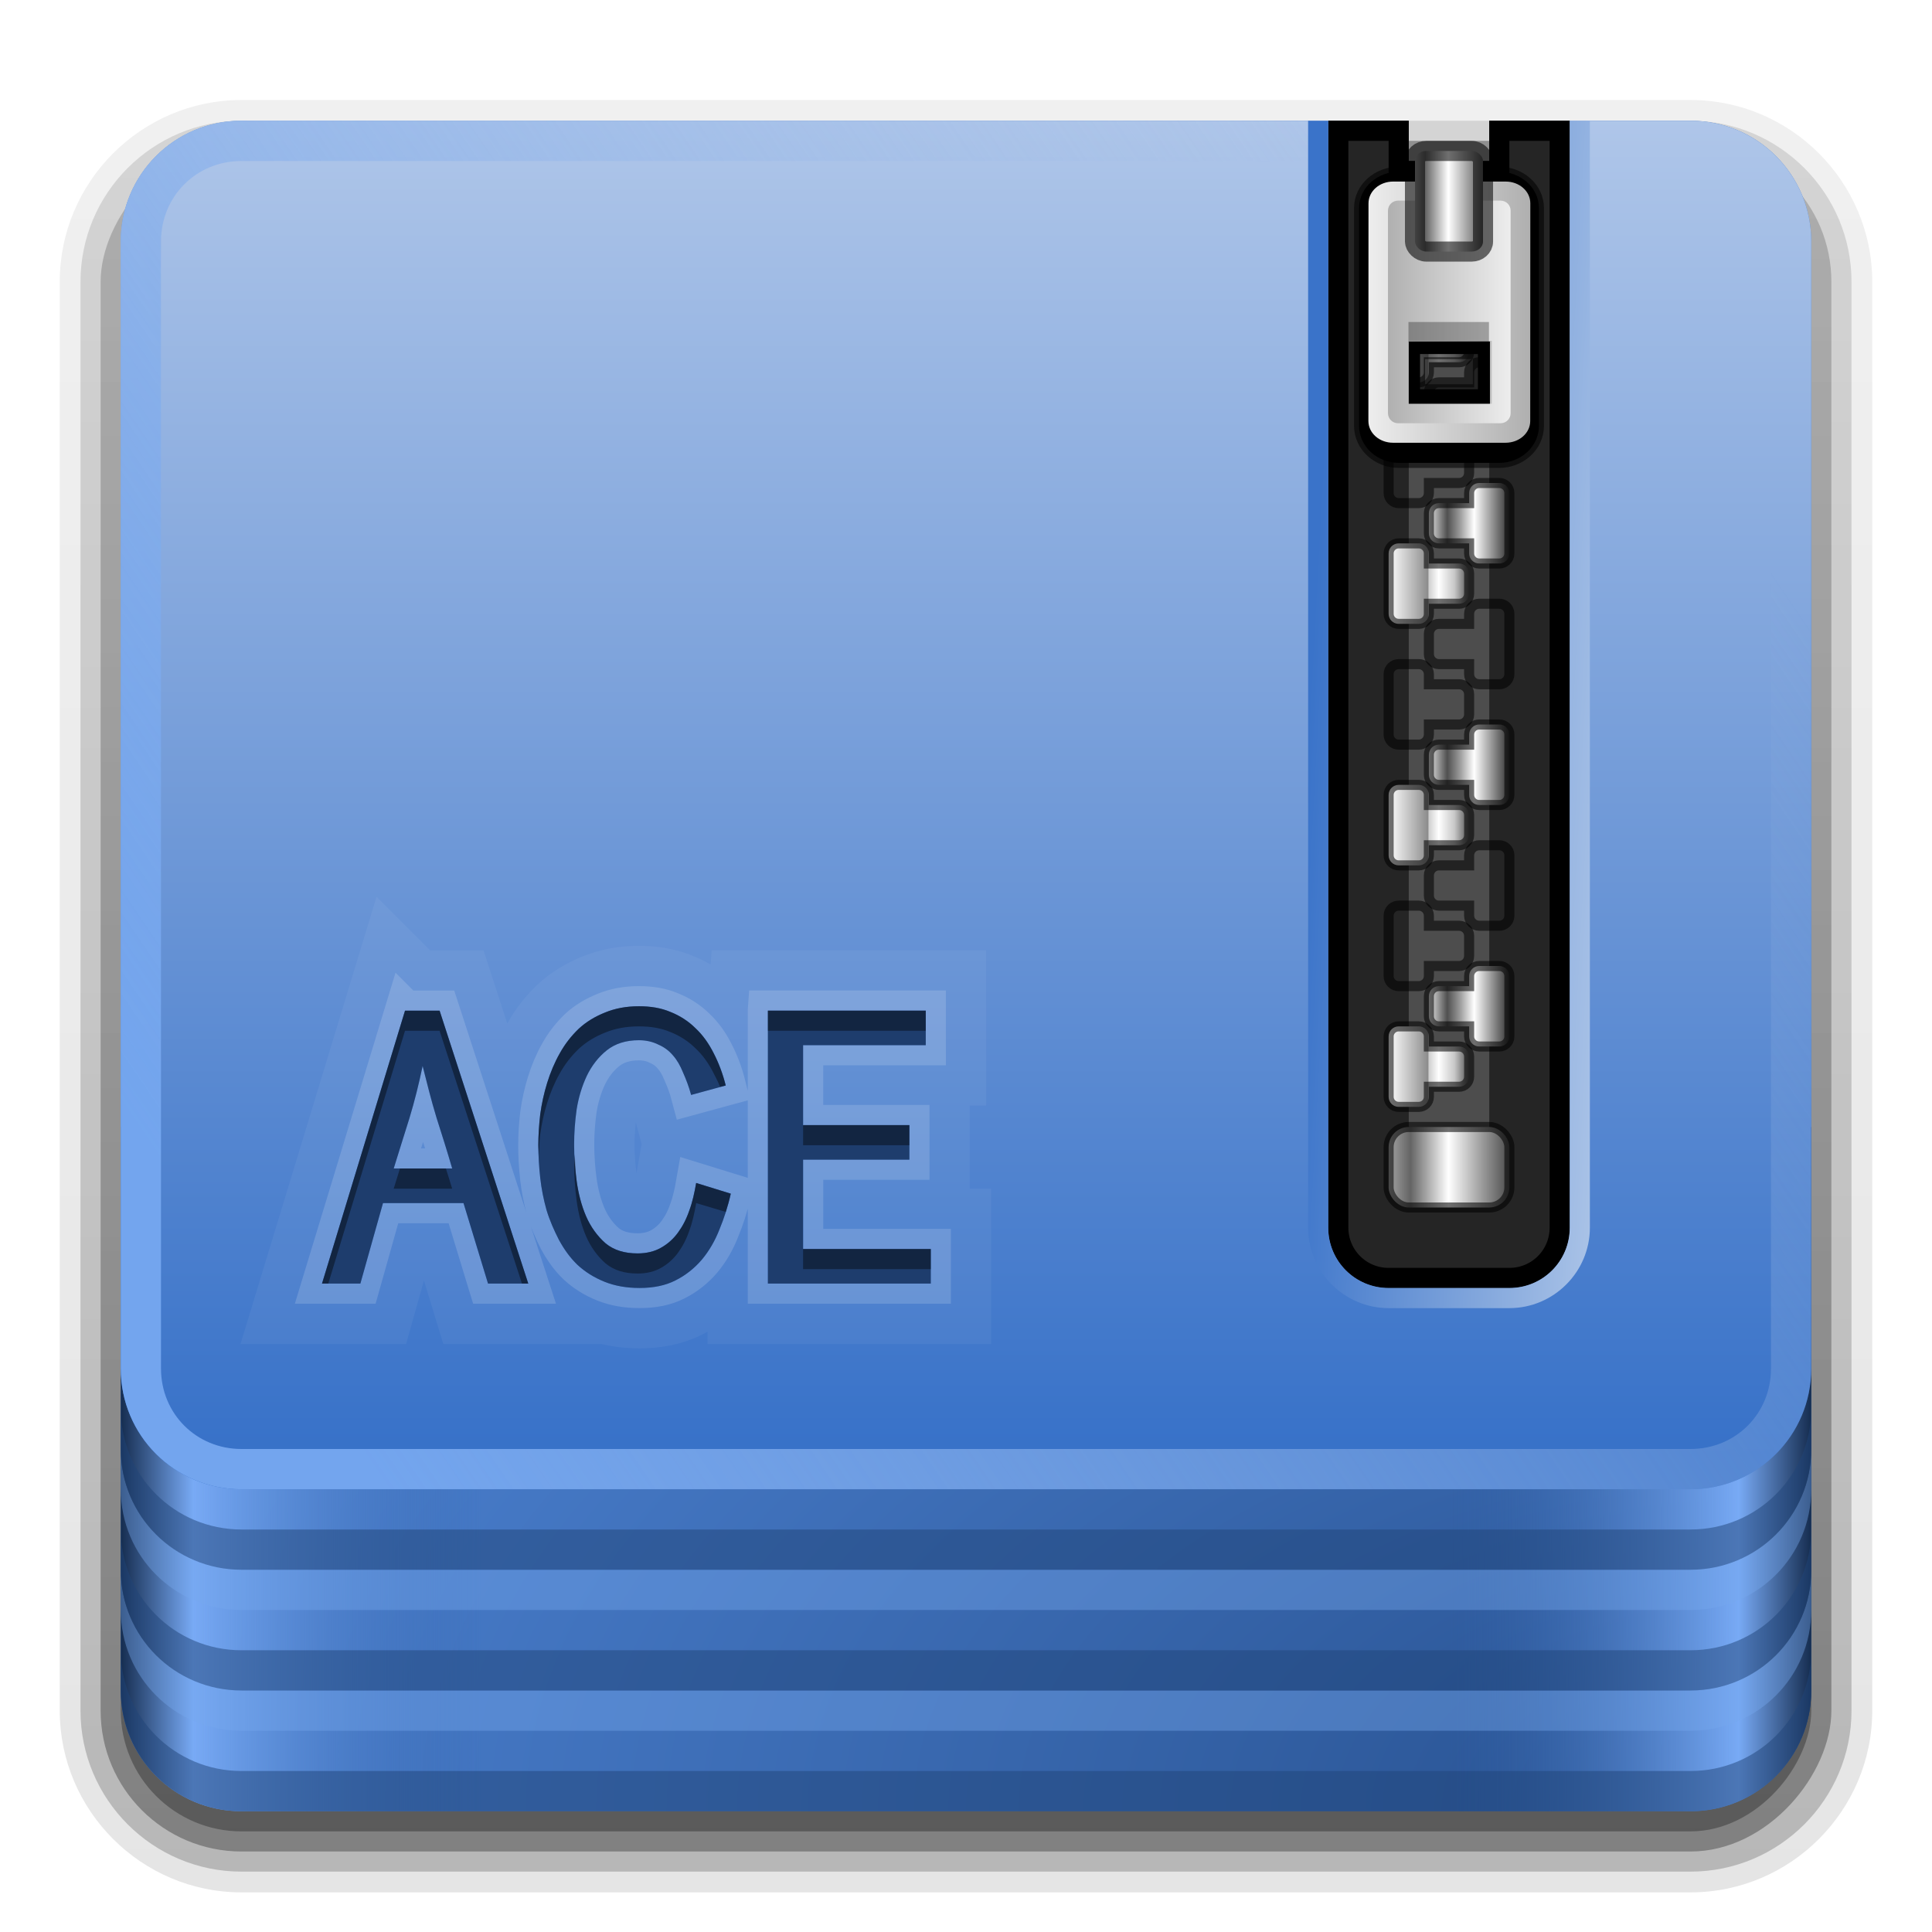 <?xml version="1.0" encoding="UTF-8" standalone="no"?>
<!-- Created with Inkscape (http://www.inkscape.org/) -->

<svg
   xmlns:dc="http://purl.org/dc/elements/1.1/"
   xmlns:cc="http://creativecommons.org/ns#"
   xmlns:rdf="http://www.w3.org/1999/02/22-rdf-syntax-ns#"
   xmlns:svg="http://www.w3.org/2000/svg"
   xmlns="http://www.w3.org/2000/svg"
   xmlns:xlink="http://www.w3.org/1999/xlink"
   xmlns:inkscape="http://www.inkscape.org/namespaces/inkscape"
   version="1.0"
   width="96"
   height="96"
   id="svg2408"
   style="display:inline">
  <defs
     id="defs2410">
    <linearGradient
       id="linearGradient3327">
      <stop
         id="stop3329"
         style="stop-color:#73a5ee;stop-opacity:1"
         offset="0" />
      <stop
         id="stop3335"
         style="stop-color:#abc3e7;stop-opacity:0"
         offset="1" />
    </linearGradient>
    <linearGradient
       id="linearGradient3318">
      <stop
         id="stop3320"
         style="stop-color:#162d50;stop-opacity:1"
         offset="0" />
      <stop
         id="stop3322"
         style="stop-color:#78aaf5;stop-opacity:1"
         offset="0.2" />
      <stop
         id="stop3324"
         style="stop-color:#2d5da5;stop-opacity:0"
         offset="1" />
    </linearGradient>
    <linearGradient
       id="linearGradient3329">
      <stop
         id="stop3331"
         style="stop-color:#3a73c9;stop-opacity:1"
         offset="0" />
      <stop
         id="stop3333"
         style="stop-color:#aac3e7;stop-opacity:1"
         offset="1" />
    </linearGradient>
    <linearGradient
       id="linearGradient3315">
      <stop
         id="stop3317"
         style="stop-color:#264f8d;stop-opacity:1"
         offset="0" />
      <stop
         id="stop3319"
         style="stop-color:#4a7fce;stop-opacity:1"
         offset="1" />
    </linearGradient>
    <linearGradient
       id="linearGradient3604">
      <stop
         id="stop3606"
         style="stop-color:#2f2f2f;stop-opacity:1"
         offset="0" />
      <stop
         id="stop3608"
         style="stop-color:#ffffff;stop-opacity:1"
         offset="0.437" />
      <stop
         id="stop3610"
         style="stop-color:#979797;stop-opacity:1"
         offset="0.621" />
      <stop
         id="stop3612"
         style="stop-color:#505050;stop-opacity:1"
         offset="0.772" />
      <stop
         id="stop3614"
         style="stop-color:#e6e6e6;stop-opacity:1"
         offset="1" />
    </linearGradient>
    <linearGradient
       id="linearGradient3435">
      <stop
         id="stop3437"
         style="stop-color:#ededed;stop-opacity:1"
         offset="0" />
      <stop
         id="stop3439"
         style="stop-color:#b0b0b0;stop-opacity:1"
         offset="1" />
    </linearGradient>
    <linearGradient
       id="linearGradient3354">
      <stop
         id="stop3356"
         style="stop-color:#b4b4b4;stop-opacity:1"
         offset="0" />
      <stop
         id="stop3362"
         style="stop-color:#646464;stop-opacity:1"
         offset="0.205" />
      <stop
         id="stop3364"
         style="stop-color:#ffffff;stop-opacity:1"
         offset="0.496" />
      <stop
         id="stop3358"
         style="stop-color:#3c3c3c;stop-opacity:1"
         offset="1" />
    </linearGradient>
    <linearGradient
       id="linearGradient3290">
      <stop
         id="stop3292"
         style="stop-color:#ffffff;stop-opacity:1"
         offset="0" />
      <stop
         id="stop3304"
         style="stop-color:#8c8c8c;stop-opacity:1"
         offset="0.49" />
      <stop
         id="stop3306"
         style="stop-color:#cfcfcf;stop-opacity:1"
         offset="0.5" />
      <stop
         id="stop3298"
         style="stop-color:#ffffff;stop-opacity:1"
         offset="0.623" />
      <stop
         id="stop3300"
         style="stop-color:#c8c8c8;stop-opacity:1"
         offset="0.817" />
      <stop
         id="stop3294"
         style="stop-color:#505050;stop-opacity:1"
         offset="1" />
    </linearGradient>
    <linearGradient
       id="linearGradient3199">
      <stop
         id="stop3201"
         style="stop-color:#3771c8;stop-opacity:1"
         offset="0" />
      <stop
         id="stop3203"
         style="stop-color:#afc6e9;stop-opacity:1"
         offset="1" />
    </linearGradient>
    <linearGradient
       x1="45.448"
       y1="92.54"
       x2="45.448"
       y2="7.017"
       id="ButtonShadow"
       gradientUnits="userSpaceOnUse"
       gradientTransform="scale(1.006,0.994)">
      <stop
         id="stop3750"
         style="stop-color:#000000;stop-opacity:1"
         offset="0" />
      <stop
         id="stop3752"
         style="stop-color:#000000;stop-opacity:0.588"
         offset="1" />
    </linearGradient>
    <filter
       color-interpolation-filters="sRGB"
       id="filter3174">
      <feGaussianBlur
         id="feGaussianBlur3176"
         stdDeviation="1.71" />
    </filter>
    <linearGradient
       x1="19.036"
       y1="74"
       x2="87.5"
       y2="27.429"
       id="linearGradient3220"
       xlink:href="#linearGradient3327"
       gradientUnits="userSpaceOnUse" />
    <linearGradient
       x1="6"
       y1="73"
       x2="24"
       y2="73"
       id="linearGradient3234"
       xlink:href="#linearGradient3318"
       gradientUnits="userSpaceOnUse" />
    <linearGradient
       x1="6"
       y1="73"
       x2="24"
       y2="73"
       id="linearGradient3246"
       xlink:href="#linearGradient3318"
       gradientUnits="userSpaceOnUse"
       gradientTransform="matrix(-1,0,0,1,96,0)" />
    <linearGradient
       x1="38.748"
       y1="72.409"
       x2="38.748"
       y2="5.833"
       id="linearGradient3223"
       xlink:href="#linearGradient3199"
       gradientUnits="userSpaceOnUse" />
    <radialGradient
       cx="90"
       cy="90"
       r="42"
       fx="90"
       fy="90"
       id="radialGradient3229"
       xlink:href="#linearGradient3315"
       gradientUnits="userSpaceOnUse"
       gradientTransform="matrix(0,-1.085,2,0,-90,187.653)" />
    <clipPath
       id="clipPath3235">
      <path
         d="m 66,6 0,55 c 0,1.662 1.338,3 3,3 l 6,0 c 1.662,0 3,-1.338 3,-3 l 0,-55 -4,0 0,2 -4,0 0,-2 -4,0 z"
         inkscape:connector-curvature="0"
         id="path3237"
         style="fill:#ffffff;fill-opacity:1;fill-rule:nonzero;stroke:none" />
    </clipPath>
    <filter
       x="-0.166"
       y="-0.037"
       width="1.332"
       height="1.073"
       color-interpolation-filters="sRGB"
       id="filter3243">
      <feGaussianBlur
         id="feGaussianBlur3245"
         stdDeviation="0.9" />
    </filter>
    <linearGradient
       x1="68.75"
       y1="59"
       x2="75.25"
       y2="59"
       id="linearGradient3360"
       xlink:href="#linearGradient3354"
       gradientUnits="userSpaceOnUse"
       gradientTransform="translate(0,-1)" />
    <linearGradient
       x1="69"
       y1="54"
       x2="73"
       y2="54"
       id="linearGradient3372"
       xlink:href="#linearGradient3290"
       gradientUnits="userSpaceOnUse"
       gradientTransform="translate(0,-1)" />
    <linearGradient
       x1="63.485"
       y1="64.163"
       x2="79"
       y2="65"
       id="linearGradient3393"
       xlink:href="#linearGradient3329"
       gradientUnits="userSpaceOnUse" />
    <filter
       x="-0.162"
       y="-0.095"
       width="1.324"
       height="1.191"
       color-interpolation-filters="sRGB"
       id="filter3429">
      <feGaussianBlur
         id="feGaussianBlur3431"
         stdDeviation="0.536" />
    </filter>
    <linearGradient
       x1="68.969"
       y1="17.5"
       x2="75.062"
       y2="17.5"
       id="linearGradient3489"
       xlink:href="#linearGradient3435"
       gradientUnits="userSpaceOnUse"
       gradientTransform="matrix(-1,0,0,1,144.031,-2)" />
    <linearGradient
       x1="68.029"
       y1="17.763"
       x2="75.971"
       y2="17.763"
       id="linearGradient3516"
       xlink:href="#linearGradient3435"
       gradientUnits="userSpaceOnUse"
       gradientTransform="translate(0,-2)" />
    <linearGradient
       x1="68.75"
       y1="59"
       x2="72.251"
       y2="59"
       id="linearGradient3530"
       xlink:href="#linearGradient3354"
       gradientUnits="userSpaceOnUse"
       gradientTransform="matrix(1.126,0,0,1,-7.402,-49.5)" />
    <linearGradient
       x1="69"
       y1="54"
       x2="73"
       y2="54"
       id="linearGradient3602"
       xlink:href="#linearGradient3604"
       gradientUnits="userSpaceOnUse"
       gradientTransform="matrix(-1,0,0,1,144,-4)" />
    <clipPath
       id="clipPath3369">
      <path
         d="m 8.031,66.656 c -2.216,0 -4,1.784 -4,4 l 0,32.906 c 0,2.216 1.784,4 4,4 l 46.062,0 c 2.216,0 4,-1.784 4,-4 l 0,-32.906 c 0,-2.216 -1.784,-4 -4,-4 l -46.062,0 z M 31.75,80 c 0.585,1.3e-5 1.099,0.086 1.562,0.281 0.463,0.183 0.897,0.459 1.25,0.812 0.366,0.341 0.663,0.763 0.906,1.25 0.244,0.475 0.448,1.009 0.594,1.594 l -1.719,0.469 c -0.11,-0.414 -0.26,-0.796 -0.406,-1.125 -0.134,-0.329 -0.293,-0.612 -0.5,-0.844 -0.207,-0.244 -0.439,-0.409 -0.719,-0.531 -0.268,-0.134 -0.591,-0.219 -0.969,-0.219 -0.646,1.1e-5 -1.179,0.171 -1.594,0.5 -0.414,0.329 -0.756,0.77 -1,1.281 -0.232,0.5 -0.403,1.047 -0.5,1.656 -0.085,0.609 -0.125,1.177 -0.125,1.75 -2e-6,0.573 0.04,1.179 0.125,1.812 0.085,0.621 0.237,1.214 0.469,1.75 0.232,0.536 0.567,0.99 0.969,1.344 0.414,0.341 0.936,0.5 1.594,0.5 0.439,10e-7 0.839,-0.098 1.156,-0.281 0.329,-0.183 0.612,-0.433 0.844,-0.75 0.231,-0.317 0.416,-0.667 0.562,-1.094 0.158,-0.426 0.258,-0.888 0.344,-1.375 l 1.719,0.531 c -0.134,0.621 -0.331,1.221 -0.562,1.781 -0.219,0.56 -0.509,1.061 -0.875,1.5 -0.366,0.426 -0.801,0.775 -1.312,1.031 -0.5,0.256 -1.099,0.375 -1.781,0.375 -0.658,0 -1.238,-0.105 -1.75,-0.312 -0.512,-0.207 -0.966,-0.49 -1.344,-0.844 -0.366,-0.353 -0.65,-0.756 -0.906,-1.219 -0.244,-0.475 -0.467,-0.976 -0.625,-1.5 -0.146,-0.524 -0.252,-1.045 -0.312,-1.594 -0.061,-0.56 -0.094,-1.113 -0.094,-1.625 -1e-6,-0.487 0.033,-0.995 0.094,-1.531 0.073,-0.536 0.185,-1.051 0.344,-1.562 0.158,-0.512 0.369,-1.018 0.625,-1.469 0.256,-0.463 0.572,-0.865 0.938,-1.219 0.378,-0.353 0.825,-0.618 1.312,-0.812 C 30.562,80.105 31.116,80 31.75,80 z m -11.625,0.219 1.719,0 4.406,13.562 -2,0 -1.219,-4 -4,0 -1.125,4 -1.906,0 4.125,-13.562 z m 18.031,0 7.844,0 0,1.719 -6.094,0 0,3.969 5.281,0 0,1.719 -5.281,0 0,4.438 6.344,0 0,1.719 -8.094,0 0,-13.562 z M 21,82.969 c -0.183,0.877 -0.4,1.753 -0.656,2.594 -0.256,0.829 -0.525,1.659 -0.781,2.5 l 2.906,0 C 22.225,87.222 21.956,86.372 21.688,85.531 21.432,84.691 21.219,83.834 21,82.969 z"
         inkscape:connector-curvature="0"
         id="path3371"
         style="fill:#ffffff;fill-opacity:1;fill-rule:nonzero;stroke:none" />
    </clipPath>
    <linearGradient
       x1="45.448"
       y1="92.54"
       x2="45.448"
       y2="7.017"
       id="ButtonShadow-0"
       gradientUnits="userSpaceOnUse"
       gradientTransform="matrix(1.006,0,0,0.994,100,0)">
      <stop
         id="stop3750-8"
         style="stop-color:#000000;stop-opacity:1"
         offset="0" />
      <stop
         id="stop3752-5"
         style="stop-color:#000000;stop-opacity:0.588"
         offset="1" />
    </linearGradient>
    <linearGradient
       x1="32.251"
       y1="6.132"
       x2="32.251"
       y2="90.239"
       id="linearGradient3780"
       xlink:href="#ButtonShadow-0"
       gradientUnits="userSpaceOnUse"
       gradientTransform="matrix(1.024,0,0,1.012,-1.143,-98.071)" />
    <linearGradient
       x1="32.251"
       y1="6.132"
       x2="32.251"
       y2="90.239"
       id="linearGradient3772"
       xlink:href="#ButtonShadow-0"
       gradientUnits="userSpaceOnUse"
       gradientTransform="matrix(1.024,0,0,1.012,-1.143,-98.071)" />
    <linearGradient
       x1="32.251"
       y1="6.132"
       x2="32.251"
       y2="90.239"
       id="linearGradient3725"
       xlink:href="#ButtonShadow-0"
       gradientUnits="userSpaceOnUse"
       gradientTransform="matrix(1.024,0,0,1.012,-1.143,-98.071)" />
    <linearGradient
       x1="32.251"
       y1="6.132"
       x2="32.251"
       y2="90.239"
       id="linearGradient3721"
       xlink:href="#ButtonShadow-0"
       gradientUnits="userSpaceOnUse"
       gradientTransform="translate(0,-97)" />
    <linearGradient
       x1="32.251"
       y1="6.132"
       x2="32.251"
       y2="90.239"
       id="linearGradient3760"
       xlink:href="#ButtonShadow-0"
       gradientUnits="userSpaceOnUse"
       gradientTransform="matrix(1.024,0,0,1.012,-1.143,-98.071)" />
  </defs>
  <g
     id="layer2"
     style="display:none">
    <rect
       width="86"
       height="85"
       rx="6"
       ry="6"
       x="5"
       y="7"
       id="rect3745"
       style="opacity:0.9;fill:url(#ButtonShadow);fill-opacity:1;fill-rule:nonzero;stroke:none;filter:url(#filter3174)" />
  </g>
  <g
     id="layer6"
     style="display:inline">
    <path
       d="m 12,-95.031 c -5.511,0 -10.031,4.52 -10.031,10.031 l 0,71 c 0,5.511 4.52,10.031 10.031,10.031 l 72,0 c 5.511,0 10.031,-4.52 10.031,-10.031 l 0,-71 c 0,-5.511 -4.52,-10.031 -10.031,-10.031 l -72,0 z"
       transform="scale(1,-1)"
       id="path3786"
       style="opacity:0.0;fill:url(#linearGradient3760);fill-opacity:1;fill-rule:nonzero;stroke:none;display:inline" />
    <path
       d="m 12,-94.031 c -4.972,0 -9.031,4.06 -9.031,9.031 l 0,71 c 0,4.972 4.06,9.031 9.031,9.031 l 72,0 c 4.972,0 9.031,-4.06 9.031,-9.031 l 0,-71 c 0,-4.972 -4.06,-9.031 -9.031,-9.031 l -72,0 z"
       transform="scale(1,-1)"
       id="path3778"
       style="opacity:0.1;fill:url(#linearGradient3780);fill-opacity:1;fill-rule:nonzero;stroke:none;display:inline" />
    <path
       d="m 12,-93 c -4.409,0 -8,3.591 -8,8 l 0,71 c 0,4.409 3.591,8 8,8 l 72,0 c 4.409,0 8,-3.591 8,-8 l 0,-71 c 0,-4.409 -3.591,-8 -8,-8 l -72,0 z"
       transform="scale(1,-1)"
       id="path3770"
       style="opacity:0.2;fill:url(#linearGradient3772);fill-opacity:1;fill-rule:nonzero;stroke:none;display:inline" />
    <rect
       width="86"
       height="85"
       rx="7"
       ry="7"
       x="5"
       y="-92"
       transform="scale(1,-1)"
       id="rect3723"
       style="opacity:0.3;fill:url(#linearGradient3725);fill-opacity:1;fill-rule:nonzero;stroke:none;display:inline" />
    <rect
       width="84"
       height="84"
       rx="6"
       ry="6"
       x="6"
       y="-91"
       transform="scale(1,-1)"
       id="rect3716"
       style="opacity:0.30;fill:url(#linearGradient3721);fill-opacity:1;fill-rule:nonzero;stroke:none;display:inline" />
  </g>
  <g
     id="layer1"
     style="display:inline">
    <path
       d="M 12,6 C 8.676,6 6,8.676 6,12 l 0,72 c 0,3.324 2.676,6 6,6 l 72,0 c 3.324,0 6,-2.676 6,-6 L 90,12 C 90,8.676 87.324,6 84,6 l -9,0 0,3 -6,0 0,-3 -57,0 z"
       inkscape:connector-curvature="0"
       id="rect2419"
       style="fill:url(#radialGradient3229);fill-opacity:1;fill-rule:nonzero;stroke:none" />
    <path
       d="m 6,56 0,28 c 0,3.324 2.676,6 6,6 l 12,0 0,-34 -18,0 z"
       inkscape:connector-curvature="0"
       id="rect3222"
       style="fill:url(#linearGradient3234);fill-opacity:1;fill-rule:nonzero;stroke:none" />
    <path
       d="m 90,56 0,28 c 0,3.324 -2.676,6 -6,6 l -12,0 0,-34 18,0 z"
       inkscape:connector-curvature="0"
       id="path3244"
       style="fill:url(#linearGradient3246);fill-opacity:1;fill-rule:nonzero;stroke:none" />
    <path
       d="m 6,82 0,2 c 0,3.324 2.676,6 6,6 l 72,0 c 3.324,0 6,-2.676 6,-6 l 0,-2 c 0,3.324 -2.676,6 -6,6 L 12,88 C 8.676,88 6,85.324 6,82 z"
       inkscape:connector-curvature="0"
       id="rect2412"
       style="opacity:0.5;fill:#214478;fill-opacity:1;fill-rule:nonzero;stroke:none" />
    <path
       d="m 6,78 0,2 c 0,3.324 2.676,6 6,6 l 72,0 c 3.324,0 6,-2.676 6,-6 l 0,-2 c 0,3.324 -2.676,6 -6,6 L 12,84 C 8.676,84 6,81.324 6,78 z"
       inkscape:connector-curvature="0"
       id="path3187"
       style="opacity:0.4;fill:#76a7ef;fill-opacity:1;fill-rule:nonzero;stroke:none" />
    <path
       d="m 6,76 0,2 c 0,3.324 2.676,6 6,6 l 72,0 c 3.324,0 6,-2.676 6,-6 l 0,-2 c 0,3.324 -2.676,6 -6,6 L 12,82 C 8.676,82 6,79.324 6,76 z"
       inkscape:connector-curvature="0"
       id="path3189"
       style="opacity:0.5;fill:#214478;fill-opacity:1;fill-rule:nonzero;stroke:none" />
    <path
       d="m 6,72 0,2 c 0,3.324 2.676,6 6,6 l 72,0 c 3.324,0 6,-2.676 6,-6 l 0,-2 c 0,3.324 -2.676,6 -6,6 L 12,78 C 8.676,78 6,75.324 6,72 z"
       inkscape:connector-curvature="0"
       id="path3191"
       style="opacity:0.4;fill:#76a7ef;fill-opacity:1;fill-rule:nonzero;stroke:none" />
    <path
       d="m 6,70 0,2 c 0,3.324 2.676,6 6,6 l 72,0 c 3.324,0 6,-2.676 6,-6 l 0,-2 c 0,3.324 -2.676,6 -6,6 L 12,76 C 8.676,76 6,73.324 6,70 z"
       inkscape:connector-curvature="0"
       id="path3193"
       style="opacity:0.5;fill:#214478;fill-opacity:1;fill-rule:nonzero;stroke:none" />
    <path
       d="M 12,6 C 8.676,6 6,8.676 6,12 l 0,56 c 0,3.324 2.676,6 6,6 l 72,0 c 3.324,0 6,-2.676 6,-6 L 90,12 C 90,8.676 87.324,6 84,6 l -9,0 0,3 -6,0 0,-3 -57,0 z"
       inkscape:connector-curvature="0"
       id="rect3195"
       style="fill:url(#linearGradient3223);fill-opacity:1;fill-rule:nonzero;stroke:none" />
    <path
       d="M 12,6 C 8.676,6 6,8.676 6,12 l 0,56 c 0,3.324 2.676,6 6,6 l 72,0 c 3.324,0 6,-2.676 6,-6 L 90,12 C 90,8.676 87.324,6 84,6 l -9,0 0,2 9,0 c 2.246,0 4,1.754 4,4 l 0,56 c 0,2.246 -1.754,4 -4,4 L 12,72 C 9.754,72 8,70.246 8,68 L 8,12 C 8,9.754 9.754,8 12,8 L 69,8 69,6 12,6 z"
       inkscape:connector-curvature="0"
       id="rect3207"
       style="fill:url(#linearGradient3220);fill-opacity:1;fill-rule:nonzero;stroke:none" />
  </g>
  <g
     id="layer3"
     style="display:inline">
    <path
       d="m 31.75,80 c -0.634,1.2e-5 -1.188,0.105 -1.688,0.312 -0.487,0.195 -0.935,0.459 -1.312,0.812 -0.366,0.353 -0.682,0.756 -0.938,1.219 -0.256,0.451 -0.467,0.957 -0.625,1.469 -0.158,0.512 -0.271,1.026 -0.344,1.562 -0.061,0.536 -0.094,1.044 -0.094,1.531 -2e-6,0.512 0.033,1.065 0.094,1.625 0.061,0.548 0.166,1.07 0.312,1.594 0.158,0.524 0.381,1.025 0.625,1.5 0.256,0.463 0.541,0.865 0.906,1.219 0.378,0.353 0.832,0.637 1.344,0.844 0.512,0.207 1.092,0.312 1.75,0.312 0.682,2e-6 1.282,-0.119 1.781,-0.375 0.512,-0.256 0.947,-0.605 1.312,-1.031 0.366,-0.439 0.656,-0.94 0.875,-1.5 0.231,-0.56 0.428,-1.16 0.562,-1.781 l -1.719,-0.531 c -0.085,0.487 -0.185,0.949 -0.344,1.375 -0.146,0.426 -0.331,0.777 -0.562,1.094 -0.232,0.317 -0.515,0.567 -0.844,0.75 -0.317,0.183 -0.718,0.281 -1.156,0.281 -0.658,2e-6 -1.179,-0.159 -1.594,-0.5 -0.402,-0.353 -0.737,-0.808 -0.969,-1.344 -0.232,-0.536 -0.383,-1.129 -0.469,-1.75 -0.085,-0.634 -0.125,-1.24 -0.125,-1.812 -1e-6,-0.573 0.04,-1.141 0.125,-1.75 0.097,-0.609 0.268,-1.157 0.5,-1.656 0.244,-0.512 0.586,-0.952 1,-1.281 0.414,-0.329 0.948,-0.5 1.594,-0.5 0.378,1.1e-5 0.701,0.085 0.969,0.219 0.28,0.122 0.512,0.288 0.719,0.531 0.207,0.232 0.366,0.515 0.5,0.844 0.146,0.329 0.297,0.711 0.406,1.125 L 36.062,83.938 c -0.146,-0.585 -0.35,-1.119 -0.594,-1.594 -0.244,-0.487 -0.541,-0.909 -0.906,-1.25 -0.353,-0.353 -0.787,-0.63 -1.25,-0.812 C 32.849,80.086 32.335,80 31.75,80 z M 20.125,80.219 16,93.781 l 1.906,0 1.125,-4 4,0 1.219,4 2,0 -4.406,-13.562 -1.719,0 z m 18.031,0 0,13.562 8.094,0 0,-1.719 -6.344,0 0,-4.438 5.281,0 0,-1.719 -5.281,0 0,-3.969 6.094,0 0,-1.719 -7.844,0 z M 21,82.969 c 0.219,0.865 0.432,1.722 0.688,2.562 0.268,0.841 0.538,1.691 0.781,2.531 l -2.906,0 c 0.256,-0.841 0.525,-1.671 0.781,-2.5 C 20.6,84.722 20.817,83.846 21,82.969 z"
       inkscape:connector-curvature="0"
       transform="translate(0,-30)"
       clip-path="url(#clipPath3369)"
       id="path3792"
       style="font-size:18.277px;font-style:normal;font-variant:normal;font-weight:bold;font-stretch:normal;text-align:start;line-height:120%;writing-mode:lr-tb;text-anchor:start;opacity:0.05;fill:none;stroke:#ffffff;stroke-width:6;stroke-linecap:butt;stroke-linejoin:miter;stroke-miterlimit:4;stroke-opacity:1;stroke-dasharray:none;font-family:BabelSans;-inkscape-font-specification:BabelSans Bold" />
    <path
       d="m 31.75,80 c -0.634,1.2e-5 -1.188,0.105 -1.688,0.312 -0.487,0.195 -0.935,0.459 -1.312,0.812 -0.366,0.353 -0.682,0.756 -0.938,1.219 -0.256,0.451 -0.467,0.957 -0.625,1.469 -0.158,0.512 -0.271,1.026 -0.344,1.562 -0.061,0.536 -0.094,1.044 -0.094,1.531 -2e-6,0.512 0.033,1.065 0.094,1.625 0.061,0.548 0.166,1.07 0.312,1.594 0.158,0.524 0.381,1.025 0.625,1.5 0.256,0.463 0.541,0.865 0.906,1.219 0.378,0.353 0.832,0.637 1.344,0.844 0.512,0.207 1.092,0.312 1.75,0.312 0.682,2e-6 1.282,-0.119 1.781,-0.375 0.512,-0.256 0.947,-0.605 1.312,-1.031 0.366,-0.439 0.656,-0.94 0.875,-1.5 0.231,-0.56 0.428,-1.16 0.562,-1.781 l -1.719,-0.531 c -0.085,0.487 -0.185,0.949 -0.344,1.375 -0.146,0.426 -0.331,0.777 -0.562,1.094 -0.232,0.317 -0.515,0.567 -0.844,0.75 -0.317,0.183 -0.718,0.281 -1.156,0.281 -0.658,2e-6 -1.179,-0.159 -1.594,-0.5 -0.402,-0.353 -0.737,-0.808 -0.969,-1.344 -0.232,-0.536 -0.383,-1.129 -0.469,-1.75 -0.085,-0.634 -0.125,-1.24 -0.125,-1.812 -1e-6,-0.573 0.04,-1.141 0.125,-1.75 0.097,-0.609 0.268,-1.157 0.5,-1.656 0.244,-0.512 0.586,-0.952 1,-1.281 0.414,-0.329 0.948,-0.5 1.594,-0.5 0.378,1.1e-5 0.701,0.085 0.969,0.219 0.28,0.122 0.512,0.288 0.719,0.531 0.207,0.232 0.366,0.515 0.5,0.844 0.146,0.329 0.297,0.711 0.406,1.125 L 36.062,83.938 c -0.146,-0.585 -0.35,-1.119 -0.594,-1.594 -0.244,-0.487 -0.541,-0.909 -0.906,-1.25 -0.353,-0.353 -0.787,-0.63 -1.25,-0.812 C 32.849,80.086 32.335,80 31.75,80 z M 20.125,80.219 16,93.781 l 1.906,0 1.125,-4 4,0 1.219,4 2,0 -4.406,-13.562 -1.719,0 z m 18.031,0 0,13.562 8.094,0 0,-1.719 -6.344,0 0,-4.438 5.281,0 0,-1.719 -5.281,0 0,-3.969 6.094,0 0,-1.719 -7.844,0 z M 21,82.969 c 0.219,0.865 0.432,1.722 0.688,2.562 0.268,0.841 0.538,1.691 0.781,2.531 l -2.906,0 c 0.256,-0.841 0.525,-1.671 0.781,-2.5 C 20.6,84.722 20.817,83.846 21,82.969 z"
       inkscape:connector-curvature="0"
       transform="translate(0,-30)"
       clip-path="url(#clipPath3369)"
       id="path3790"
       style="font-size:18.277px;font-style:normal;font-variant:normal;font-weight:bold;font-stretch:normal;text-align:start;line-height:120%;writing-mode:lr-tb;text-anchor:start;opacity:0.0;fill:none;stroke:#ffffff;stroke-width:4;stroke-linecap:butt;stroke-linejoin:miter;stroke-miterlimit:4;stroke-opacity:1;stroke-dasharray:none;font-family:BabelSans;-inkscape-font-specification:BabelSans Bold" />
    <path
       d="m 31.75,80 c -0.634,1.2e-5 -1.188,0.105 -1.688,0.312 -0.487,0.195 -0.935,0.459 -1.312,0.812 -0.366,0.353 -0.682,0.756 -0.938,1.219 -0.256,0.451 -0.467,0.957 -0.625,1.469 -0.158,0.512 -0.271,1.026 -0.344,1.562 -0.061,0.536 -0.094,1.044 -0.094,1.531 -2e-6,0.512 0.033,1.065 0.094,1.625 0.061,0.548 0.166,1.07 0.312,1.594 0.158,0.524 0.381,1.025 0.625,1.5 0.256,0.463 0.541,0.865 0.906,1.219 0.378,0.353 0.832,0.637 1.344,0.844 0.512,0.207 1.092,0.312 1.75,0.312 0.682,2e-6 1.282,-0.119 1.781,-0.375 0.512,-0.256 0.947,-0.605 1.312,-1.031 0.366,-0.439 0.656,-0.94 0.875,-1.5 0.231,-0.56 0.428,-1.16 0.562,-1.781 l -1.719,-0.531 c -0.085,0.487 -0.185,0.949 -0.344,1.375 -0.146,0.426 -0.331,0.777 -0.562,1.094 -0.232,0.317 -0.515,0.567 -0.844,0.75 -0.317,0.183 -0.718,0.281 -1.156,0.281 -0.658,2e-6 -1.179,-0.159 -1.594,-0.5 -0.402,-0.353 -0.737,-0.808 -0.969,-1.344 -0.232,-0.536 -0.383,-1.129 -0.469,-1.75 -0.085,-0.634 -0.125,-1.24 -0.125,-1.812 -1e-6,-0.573 0.04,-1.141 0.125,-1.75 0.097,-0.609 0.268,-1.157 0.5,-1.656 0.244,-0.512 0.586,-0.952 1,-1.281 0.414,-0.329 0.948,-0.5 1.594,-0.5 0.378,1.1e-5 0.701,0.085 0.969,0.219 0.28,0.122 0.512,0.288 0.719,0.531 0.207,0.232 0.366,0.515 0.5,0.844 0.146,0.329 0.297,0.711 0.406,1.125 L 36.062,83.938 c -0.146,-0.585 -0.35,-1.119 -0.594,-1.594 -0.244,-0.487 -0.541,-0.909 -0.906,-1.25 -0.353,-0.353 -0.787,-0.63 -1.25,-0.812 C 32.849,80.086 32.335,80 31.75,80 z M 20.125,80.219 16,93.781 l 1.906,0 1.125,-4 4,0 1.219,4 2,0 -4.406,-13.562 -1.719,0 z m 18.031,0 0,13.562 8.094,0 0,-1.719 -6.344,0 0,-4.438 5.281,0 0,-1.719 -5.281,0 0,-3.969 6.094,0 0,-1.719 -7.844,0 z M 21,82.969 c 0.219,0.865 0.432,1.722 0.688,2.562 0.268,0.841 0.538,1.691 0.781,2.531 l -2.906,0 c 0.256,-0.841 0.525,-1.671 0.781,-2.5 C 20.6,84.722 20.817,83.846 21,82.969 z"
       inkscape:connector-curvature="0"
       transform="translate(0,-30)"
       clip-path="url(#clipPath3369)"
       id="path3362"
       style="font-size:18.277px;font-style:normal;font-variant:normal;font-weight:bold;font-stretch:normal;text-align:start;line-height:120%;writing-mode:lr-tb;text-anchor:start;opacity:0.15;fill:none;stroke:#ffffff;stroke-width:2;stroke-linecap:butt;stroke-linejoin:miter;stroke-miterlimit:4;stroke-opacity:1;stroke-dasharray:none;font-family:BabelSans;-inkscape-font-specification:BabelSans Bold" />
    <path
       d="m 66,6 0,55 c 0,1.662 1.338,3 3,3 l 6,0 c 1.662,0 3,-1.338 3,-3 l 0,-55 -4,0 0,2 -4,0 0,-2 -4,0 z"
       inkscape:connector-curvature="0"
       id="rect3201"
       style="fill:#252525;fill-opacity:1;fill-rule:nonzero;stroke:none" />
    <rect
       width="4"
       height="49"
       x="70"
       y="8"
       id="rect3247"
       style="fill:#4d4d4d;fill-opacity:1;fill-rule:nonzero;stroke:none" />
    <rect
       width="6"
       height="4"
       rx="1"
       ry="1"
       x="69"
       y="56"
       id="rect3211"
       style="fill:url(#linearGradient3360);fill-opacity:1;fill-rule:nonzero;stroke:#000000;stroke-width:0.5;stroke-linecap:square;stroke-linejoin:miter;stroke-miterlimit:4;stroke-opacity:0.564;stroke-dasharray:none;stroke-dashoffset:0" />
    <path
       d="m 66,6 0,55 c 0,1.662 1.338,3 3,3 l 6,0 c 1.662,0 3,-1.338 3,-3 l 0,-55 -4,0 0,2 -4,0 0,-2 -4,0 z"
       inkscape:connector-curvature="0"
       clip-path="url(#clipPath3235)"
       id="path3231"
       style="fill:none;stroke:#000000;stroke-width:2;stroke-linecap:square;stroke-linejoin:miter;stroke-miterlimit:4;stroke-opacity:1;stroke-dasharray:none;stroke-dashoffset:0;filter:url(#filter3243)" />
    <path
       d="M 69.5,51 C 69.23,51 69,51.218 69,51.5 l 0,3 c 0,0.282 0.23,0.5 0.5,0.5 l 1,0 c 0.27,0 0.5,-0.218 0.5,-0.5 l 0,-0.5 1.5,0 c 0.277,0 0.5,-0.223 0.5,-0.5 l 0,-1 C 73,52.223 72.777,52 72.5,52 L 71,52 71,51.5 C 71,51.218 70.77,51 70.5,51 l -1,0 z"
       inkscape:connector-curvature="0"
       id="rect3249"
       style="fill:url(#linearGradient3372);fill-opacity:1;fill-rule:nonzero;stroke:#000000;stroke-width:0.5;stroke-linecap:square;stroke-linejoin:miter;stroke-miterlimit:4;stroke-opacity:0.564;stroke-dasharray:none;stroke-dashoffset:0" />
    <use
       transform="translate(0,-6)"
       id="use3308"
       x="0"
       y="0"
       width="96"
       height="96"
       xlink:href="#rect3249" />
    <use
       transform="translate(0,-6)"
       id="use3310"
       x="0"
       y="0"
       width="96"
       height="96"
       xlink:href="#use3308" />
    <use
       transform="translate(0,-6)"
       id="use3312"
       x="0"
       y="0"
       width="96"
       height="96"
       xlink:href="#use3310" />
    <use
       transform="translate(0,-6)"
       id="use3314"
       x="0"
       y="0"
       width="96"
       height="96"
       xlink:href="#use3312" />
    <use
       transform="translate(0,-6)"
       id="use3316"
       x="0"
       y="0"
       width="96"
       height="96"
       xlink:href="#use3314" />
    <use
       transform="translate(0,-6)"
       id="use3318"
       x="0"
       y="0"
       width="96"
       height="96"
       xlink:href="#use3316" />
    <use
       transform="translate(0,-6)"
       id="use3320"
       x="0"
       y="0"
       width="96"
       height="96"
       xlink:href="#use3318" />
    <path
       d="m 74.5,48 c 0.27,0 0.5,0.218 0.5,0.5 l 0,3 c 0,0.282 -0.23,0.5 -0.5,0.5 l -1,0 C 73.23,52 73,51.782 73,51.5 L 73,51 71.5,51 C 71.223,51 71,50.777 71,50.5 l 0,-1 C 71,49.223 71.223,49 71.5,49 l 1.5,0 0,-0.5 C 73,48.218 73.23,48 73.5,48 l 1,0 z"
       inkscape:connector-curvature="0"
       id="path3322"
       style="fill:url(#linearGradient3602);fill-opacity:1;fill-rule:nonzero;stroke:#000000;stroke-width:0.5;stroke-linecap:square;stroke-linejoin:miter;stroke-miterlimit:4;stroke-opacity:0.564;stroke-dasharray:none;stroke-dashoffset:0" />
    <use
       transform="translate(0,-6)"
       id="use3340"
       x="0"
       y="0"
       width="96"
       height="96"
       xlink:href="#path3322" />
    <use
       transform="translate(0,-6)"
       id="use3342"
       x="0"
       y="0"
       width="96"
       height="96"
       xlink:href="#use3340" />
    <use
       transform="translate(0,-6)"
       id="use3344"
       x="0"
       y="0"
       width="96"
       height="96"
       xlink:href="#use3342" />
    <use
       transform="translate(0,-6)"
       id="use3346"
       x="0"
       y="0"
       width="96"
       height="96"
       xlink:href="#use3344" />
    <use
       transform="translate(0,-6)"
       id="use3348"
       x="0"
       y="0"
       width="96"
       height="96"
       xlink:href="#use3346" />
    <use
       transform="translate(0,-6)"
       id="use3350"
       x="0"
       y="0"
       width="96"
       height="96"
       xlink:href="#use3348" />
    <path
       d="m 65,6 0,55 c 0,2.202 1.798,4 4,4 l 6,0 c 2.202,0 4,-1.798 4,-4 l 0,-55 -1,0 0,55 c 0,1.662 -1.338,3 -3,3 l -6,0 c -1.662,0 -3,-1.338 -3,-3 L 66,6 65,6 z"
       inkscape:connector-curvature="0"
       id="path3376"
       style="fill:url(#linearGradient3393);fill-opacity:1;fill-rule:nonzero;stroke:none" />
    <path
       d="m 69.5,10.531 c -1.028,0 -1.969,0.765 -1.969,1.812 l 0,10.812 C 67.531,24.204 68.449,25 69.5,25 l 5,0 c 1.051,0 1.969,-0.796 1.969,-1.844 l 0,-10.812 c -3e-6,-1.047 -0.941,-1.812 -1.969,-1.812 l -5,0 z m 1.062,9.062 2.875,0 0,1.75 -2.875,0 0,-1.75 z"
       transform="translate(0,-2)"
       id="path3433"
       style="fill:#000000;fill-opacity:1;fill-rule:nonzero;stroke:#000000;stroke-width:0.5;stroke-linecap:square;stroke-linejoin:miter;stroke-miterlimit:4;stroke-opacity:0.564;stroke-dasharray:none;stroke-dashoffset:0;filter:url(#filter3429)" />
    <path
       d="M 69.229,9.021 C 68.542,9.021 68,9.504 68,10.103 L 67.995,20.918 C 67.995,21.518 68.537,22 69.224,22 l 5.583,0 c 0.687,0 1.229,-0.482 1.229,-1.082 l 0.005,-10.815 c 0,-0.599 -0.542,-1.082 -1.229,-1.082 l -5.583,0 z m 0.704,7.95 4.101,0 0,3.118 -4.101,0 0,-3.118 z"
       inkscape:connector-curvature="0"
       id="rect3403"
       style="fill:url(#linearGradient3516);fill-opacity:1;fill-rule:nonzero;stroke:none" />
    <path
       d="m 74.562,9.969 c 0.277,0 0.5,0.223 0.5,0.5 l 0,10.062 c 0,0.277 -0.223,0.5 -0.5,0.5 l -5.094,0 c -0.277,0 -0.5,-0.223 -0.5,-0.5 l 0,-10.062 c 0,-0.277 0.223,-0.5 0.5,-0.5 l 5.094,0 z m -0.438,6.969 -4.125,0 0,3.125 4.125,0 0,-3.125 z"
       inkscape:connector-curvature="0"
       id="rect3470"
       style="fill:url(#linearGradient3489);fill-opacity:1;fill-rule:nonzero;stroke:none" />
    <rect
       width="3.379"
       height="5"
       rx="0.563"
       ry="0.5"
       x="70.311"
       y="7.5"
       id="rect3399"
       style="fill:url(#linearGradient3530);fill-opacity:1;fill-rule:nonzero;stroke:#000000;stroke-width:1;stroke-linecap:square;stroke-linejoin:miter;stroke-miterlimit:4;stroke-opacity:0.564;stroke-dasharray:none;stroke-dashoffset:0" />
    <rect
       width="4"
       height="1"
       x="69.985"
       y="16"
       id="rect3518"
       style="opacity:0.3;fill:#000000;fill-opacity:1;fill-rule:nonzero;stroke:none" />
    <path
       d="m 31.75,50 c -0.634,1.2e-5 -1.188,0.105 -1.688,0.312 -0.487,0.195 -0.935,0.459 -1.312,0.812 -0.366,0.353 -0.682,0.756 -0.938,1.219 -0.256,0.451 -0.467,0.957 -0.625,1.469 -0.158,0.512 -0.271,1.026 -0.344,1.562 -0.061,0.536 -0.094,1.044 -0.094,1.531 -2e-6,0.512 0.033,1.065 0.094,1.625 0.061,0.548 0.166,1.07 0.312,1.594 0.158,0.524 0.381,1.025 0.625,1.5 0.256,0.463 0.541,0.865 0.906,1.219 0.378,0.353 0.832,0.637 1.344,0.844 0.512,0.207 1.092,0.312 1.75,0.312 0.682,2e-6 1.282,-0.119 1.781,-0.375 0.512,-0.256 0.947,-0.605 1.312,-1.031 0.366,-0.439 0.656,-0.94 0.875,-1.5 0.231,-0.56 0.428,-1.16 0.562,-1.781 l -1.719,-0.531 c -0.085,0.487 -0.185,0.949 -0.344,1.375 -0.146,0.426 -0.331,0.777 -0.562,1.094 -0.232,0.317 -0.515,0.567 -0.844,0.75 -0.317,0.183 -0.718,0.281 -1.156,0.281 -0.658,2e-6 -1.179,-0.159 -1.594,-0.5 -0.402,-0.353 -0.737,-0.808 -0.969,-1.344 -0.232,-0.536 -0.383,-1.129 -0.469,-1.75 -0.085,-0.634 -0.125,-1.24 -0.125,-1.812 -1e-6,-0.573 0.04,-1.141 0.125,-1.75 0.097,-0.609 0.268,-1.157 0.5,-1.656 0.244,-0.512 0.586,-0.952 1,-1.281 0.414,-0.329 0.948,-0.5 1.594,-0.5 0.378,1.1e-5 0.701,0.085 0.969,0.219 0.28,0.122 0.512,0.288 0.719,0.531 0.207,0.232 0.366,0.515 0.5,0.844 0.146,0.329 0.297,0.711 0.406,1.125 L 36.062,53.938 c -0.146,-0.585 -0.35,-1.119 -0.594,-1.594 -0.244,-0.487 -0.541,-0.909 -0.906,-1.25 -0.353,-0.353 -0.787,-0.63 -1.25,-0.812 C 32.849,50.086 32.335,50 31.75,50 z M 20.125,50.219 16,63.781 l 1.906,0 1.125,-4 4,0 1.219,4 2,0 -4.406,-13.562 -1.719,0 z m 18.031,0 0,13.562 8.094,0 0,-1.719 -6.344,0 0,-4.438 5.281,0 0,-1.719 -5.281,0 0,-3.969 6.094,0 0,-1.719 -7.844,0 z M 21,52.969 c 0.219,0.865 0.432,1.722 0.688,2.562 0.268,0.841 0.538,1.691 0.781,2.531 l -2.906,0 c 0.256,-0.841 0.525,-1.671 0.781,-2.5 C 20.6,54.722 20.817,53.846 21,52.969 z"
       inkscape:connector-curvature="0"
       id="path3348"
       style="font-size:18.277px;font-style:normal;font-variant:normal;font-weight:bold;font-stretch:normal;text-align:start;line-height:120%;writing-mode:lr-tb;text-anchor:start;fill:#1e3d6d;fill-opacity:1;stroke:none;font-family:BabelSans;-inkscape-font-specification:BabelSans Bold" />
    <path
       d="m 31.75,50 c -0.634,1.2e-5 -1.188,0.105 -1.688,0.312 -0.487,0.195 -0.935,0.459 -1.312,0.812 -0.366,0.353 -0.682,0.756 -0.938,1.219 -0.256,0.451 -0.467,0.957 -0.625,1.469 -0.158,0.512 -0.271,1.026 -0.344,1.562 -0.061,0.536 -0.094,1.044 -0.094,1.531 -1e-6,0.158 0.025,0.336 0.031,0.5 0.014,-0.338 0.021,-0.67 0.062,-1.031 0.073,-0.536 0.185,-1.051 0.344,-1.562 0.158,-0.512 0.369,-1.018 0.625,-1.469 0.256,-0.463 0.572,-0.865 0.938,-1.219 0.378,-0.353 0.825,-0.618 1.312,-0.812 0.5,-0.207 1.054,-0.312 1.688,-0.312 0.585,1.3e-5 1.099,0.086 1.562,0.281 0.463,0.183 0.897,0.459 1.25,0.812 0.366,0.341 0.663,0.763 0.906,1.25 0.107,0.209 0.222,0.425 0.312,0.656 l 0.281,-0.062 c -0.146,-0.585 -0.35,-1.119 -0.594,-1.594 -0.244,-0.487 -0.541,-0.909 -0.906,-1.25 -0.353,-0.353 -0.787,-0.63 -1.25,-0.812 C 32.849,50.086 32.335,50 31.75,50 z M 20.125,50.219 16,63.781 l 0.312,0 3.812,-12.562 1.719,0 4.094,12.562 0.312,0 -4.406,-13.562 -1.719,0 z m 18.031,0 0,1 7.844,0 0,-1 -7.844,0 z m 1.75,5.688 0,1 5.281,0 0,-1 -5.281,0 z M 28.562,57.375 c -0.007,0.164 -0.031,0.336 -0.031,0.5 -2e-6,0.573 0.04,1.179 0.125,1.812 0.085,0.621 0.237,1.214 0.469,1.75 0.232,0.536 0.567,0.99 0.969,1.344 0.414,0.341 0.936,0.5 1.594,0.5 0.439,10e-7 0.839,-0.098 1.156,-0.281 0.329,-0.183 0.612,-0.433 0.844,-0.75 0.231,-0.317 0.416,-0.667 0.562,-1.094 0.158,-0.426 0.258,-0.888 0.344,-1.375 l 1.469,0.438 c 0.095,-0.298 0.183,-0.596 0.25,-0.906 l -1.719,-0.531 c -0.085,0.487 -0.185,0.949 -0.344,1.375 -0.146,0.426 -0.331,0.777 -0.562,1.094 -0.232,0.317 -0.515,0.567 -0.844,0.75 -0.317,0.183 -0.718,0.281 -1.156,0.281 -0.658,2e-6 -1.179,-0.159 -1.594,-0.5 -0.402,-0.353 -0.737,-0.808 -0.969,-1.344 -0.232,-0.536 -0.383,-1.129 -0.469,-1.75 -0.061,-0.452 -0.077,-0.89 -0.094,-1.312 z m -8.688,0.688 c -0.105,0.334 -0.21,0.664 -0.312,1 l 2.906,0 c -0.096,-0.332 -0.21,-0.666 -0.312,-1 l -2.281,0 z m 20.031,4 0,1 6.344,0 0,-1 -6.344,0 z"
       inkscape:connector-curvature="0"
       id="path3352"
       style="font-size:18.277px;font-style:normal;font-variant:normal;font-weight:bold;font-stretch:normal;text-align:start;line-height:120%;writing-mode:lr-tb;text-anchor:start;opacity:0.4;fill:#000000;fill-opacity:1;stroke:none;font-family:BabelSans;-inkscape-font-specification:BabelSans Bold" />
  </g>
</svg>
